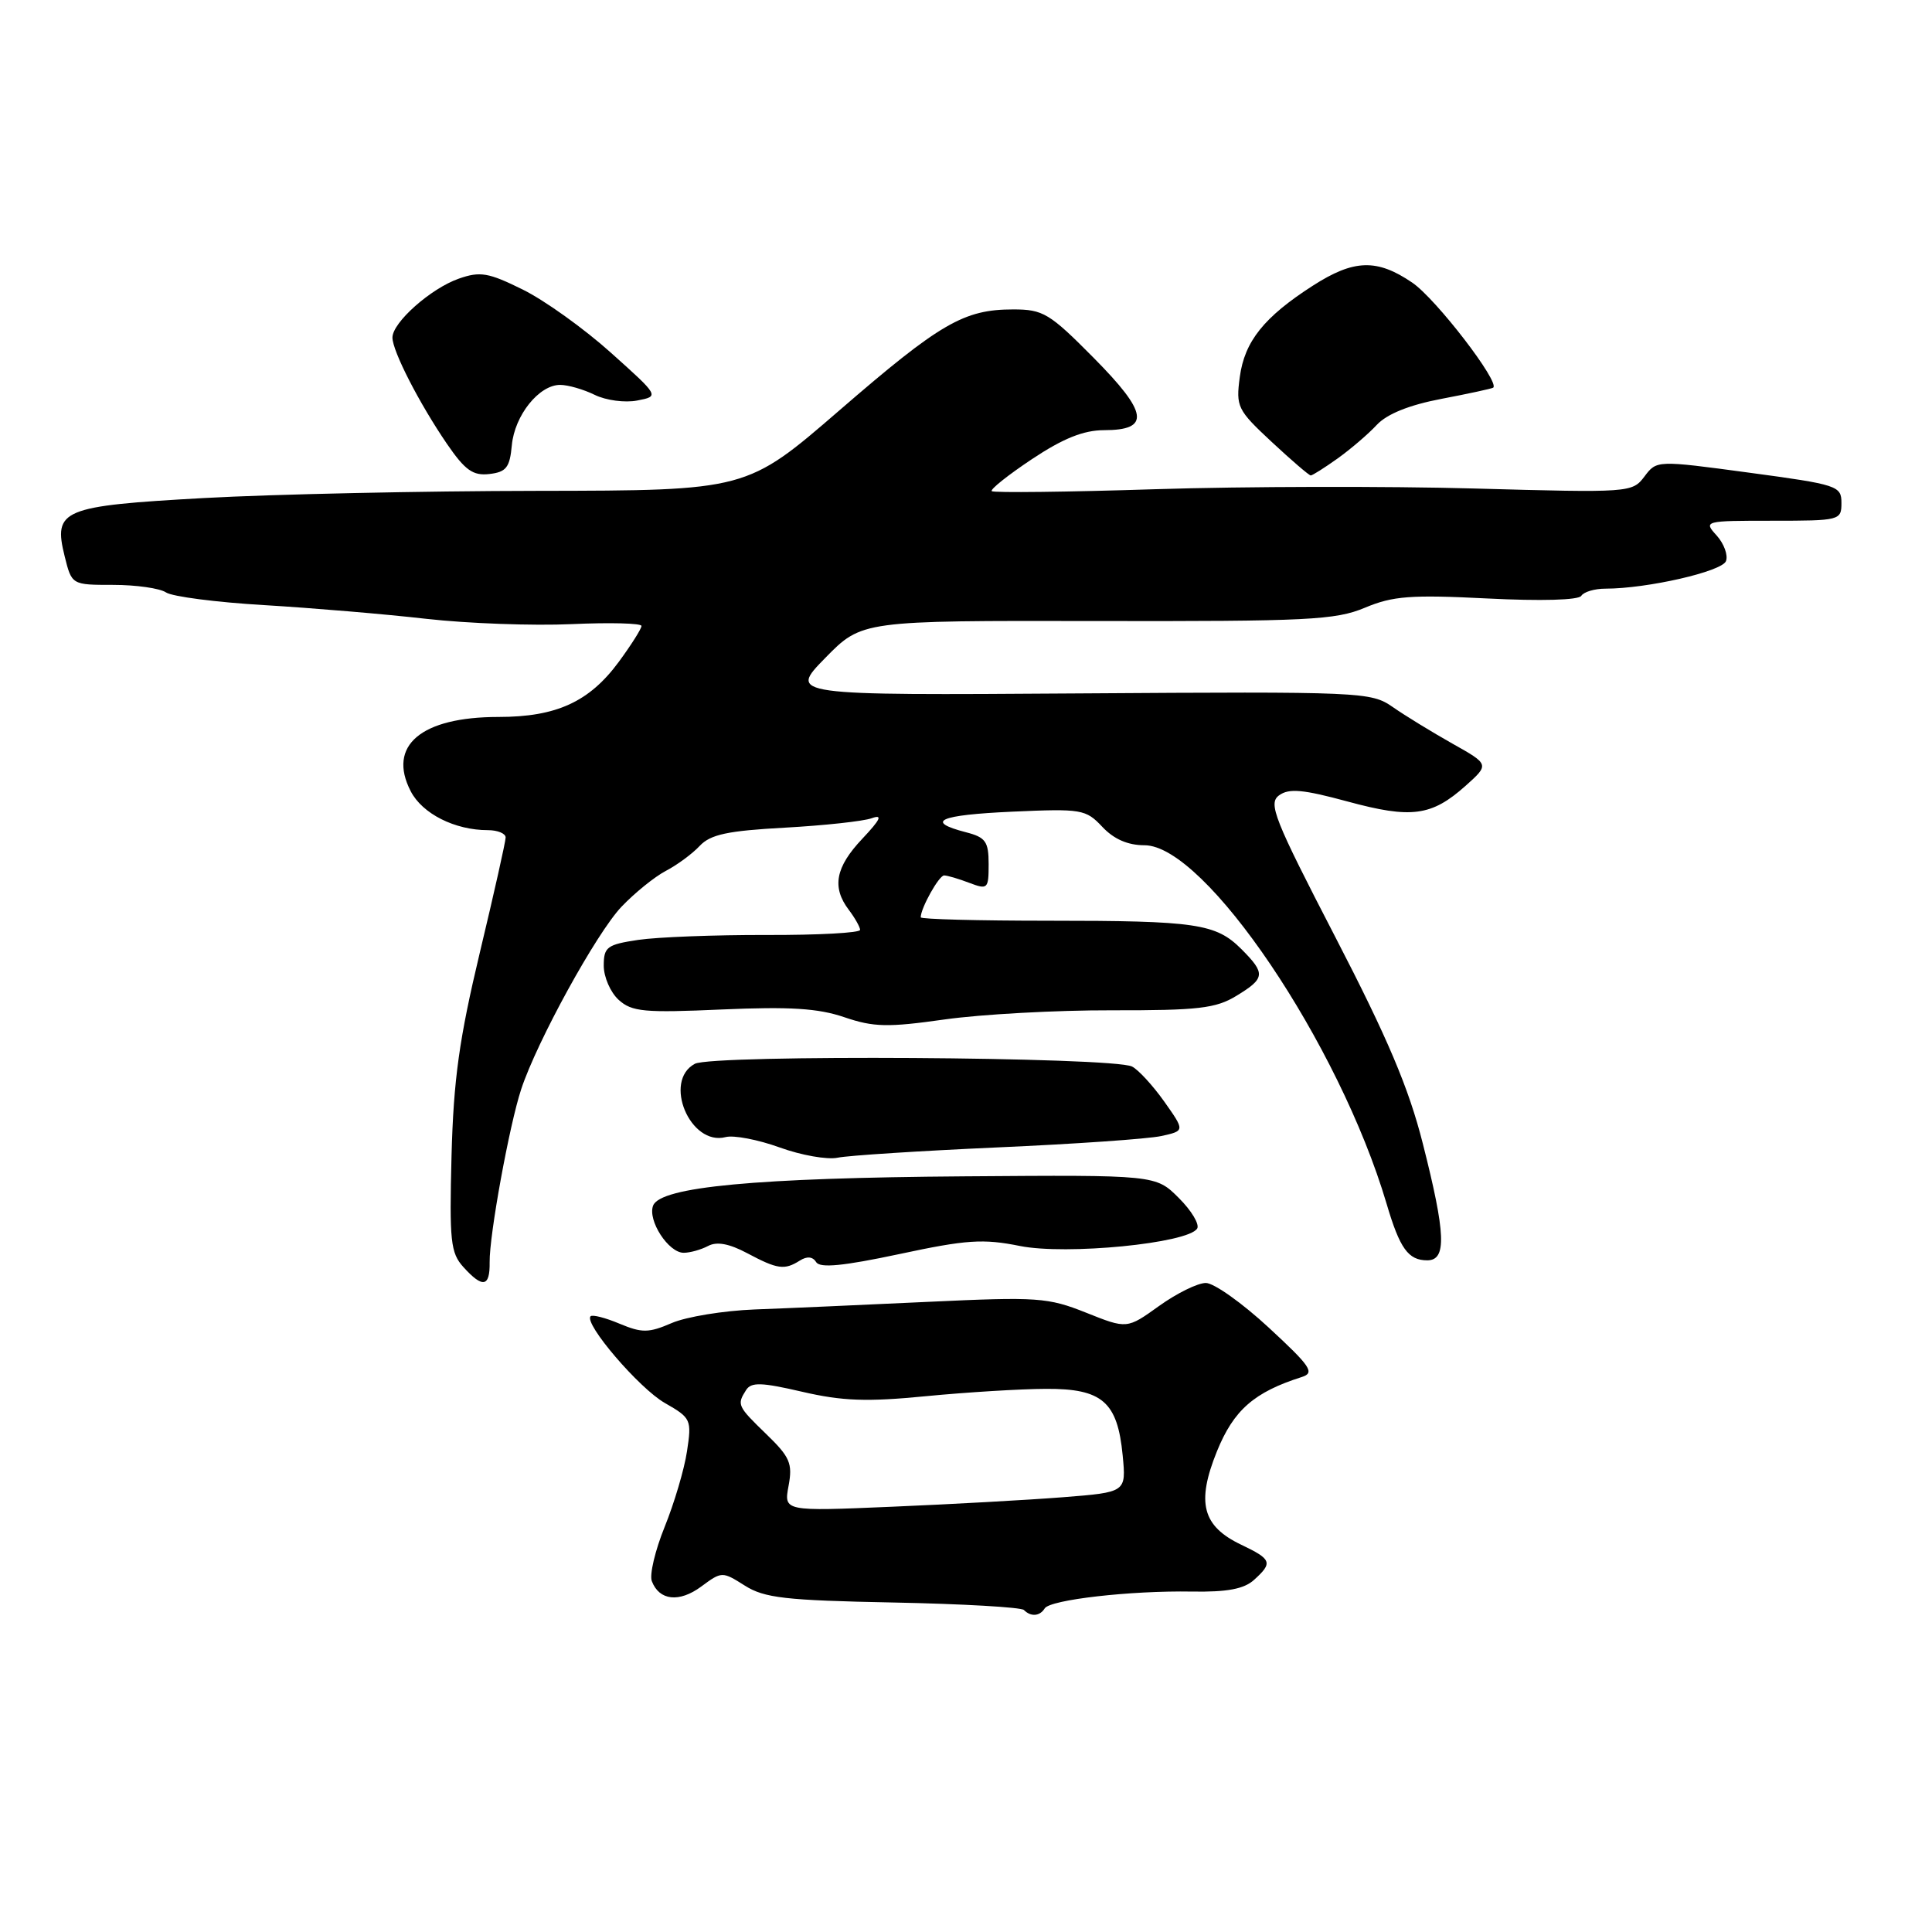 <?xml version="1.0" encoding="UTF-8" standalone="no"?>
<!DOCTYPE svg PUBLIC "-//W3C//DTD SVG 1.1//EN" "http://www.w3.org/Graphics/SVG/1.1/DTD/svg11.dtd" >
<svg xmlns="http://www.w3.org/2000/svg" xmlns:xlink="http://www.w3.org/1999/xlink" version="1.1" viewBox="0 0 256 256">
 <g >
 <path fill="currentColor"
d=" M 138.43 213.12 C 139.14 211.97 149.80 210.75 157.92 210.89 C 162.61 210.97 164.84 210.55 166.17 209.34 C 168.68 207.07 168.52 206.62 164.48 204.69 C 159.31 202.23 158.50 199.11 161.25 192.31 C 163.47 186.84 166.17 184.47 172.50 182.46 C 174.25 181.90 173.70 181.08 168.11 175.91 C 164.60 172.66 160.85 170.00 159.78 170.00 C 158.70 170.00 155.92 171.37 153.58 173.05 C 149.33 176.10 149.33 176.10 143.92 173.94 C 138.85 171.92 137.50 171.82 123.00 172.50 C 114.47 172.90 104.12 173.36 100.00 173.51 C 95.88 173.67 90.93 174.48 89.01 175.31 C 85.95 176.63 85.08 176.64 82.10 175.40 C 80.23 174.61 78.50 174.17 78.26 174.41 C 77.32 175.35 84.69 183.96 88.09 185.90 C 91.57 187.89 91.67 188.10 91.03 192.31 C 90.67 194.71 89.33 199.21 88.07 202.32 C 86.81 205.43 86.04 208.67 86.37 209.51 C 87.35 212.09 90.00 212.38 92.91 210.23 C 95.64 208.21 95.70 208.21 98.69 210.10 C 101.28 211.74 104.04 212.06 118.35 212.34 C 127.51 212.52 135.30 212.97 135.67 213.33 C 136.59 214.26 137.78 214.17 138.43 213.12 Z  M 64.88 167.25 C 64.83 163.68 67.49 149.09 69.06 144.33 C 71.15 137.99 79.02 123.66 82.34 120.16 C 84.08 118.33 86.72 116.19 88.22 115.40 C 89.72 114.62 91.74 113.13 92.72 112.08 C 94.14 110.57 96.41 110.08 104.00 109.67 C 109.22 109.38 114.40 108.82 115.50 108.42 C 117.00 107.88 116.69 108.56 114.25 111.15 C 110.70 114.91 110.20 117.56 112.47 120.56 C 113.28 121.63 113.95 122.82 113.97 123.21 C 113.99 123.61 108.40 123.91 101.57 123.89 C 94.73 123.87 87.08 124.17 84.57 124.54 C 80.43 125.16 80.00 125.48 80.00 127.96 C 80.00 129.46 80.89 131.50 81.98 132.49 C 83.73 134.07 85.37 134.22 95.67 133.76 C 104.66 133.37 108.42 133.60 111.89 134.79 C 115.77 136.11 117.64 136.15 125.19 135.08 C 130.02 134.40 139.97 133.85 147.31 133.87 C 158.76 133.89 161.10 133.62 163.82 131.96 C 167.66 129.63 167.72 129.00 164.49 125.76 C 161.10 122.38 158.53 122.00 138.87 122.00 C 129.59 122.00 122.00 121.80 122.00 121.55 C 122.00 120.33 124.42 116.00 125.10 116.00 C 125.52 116.00 127.02 116.44 128.43 116.98 C 130.88 117.91 131.00 117.79 131.00 114.50 C 131.00 111.51 130.60 110.95 128.00 110.28 C 122.48 108.85 124.41 107.99 134.13 107.55 C 143.32 107.14 143.87 107.23 146.06 109.56 C 147.59 111.19 149.44 112.00 151.65 112.00 C 159.69 112.00 177.46 138.33 183.73 159.50 C 185.48 165.44 186.60 167.00 189.12 167.00 C 191.71 167.00 191.58 163.53 188.53 151.53 C 186.66 144.14 183.87 137.56 176.95 124.19 C 168.81 108.46 168.02 106.46 169.48 105.39 C 170.79 104.43 172.65 104.60 178.55 106.20 C 187.01 108.50 189.68 108.15 194.19 104.13 C 197.36 101.29 197.36 101.29 192.43 98.52 C 189.72 96.99 186.17 94.82 184.54 93.68 C 181.65 91.68 180.54 91.63 143.04 91.88 C 104.50 92.14 104.50 92.14 109.35 87.18 C 114.20 82.23 114.20 82.23 145.35 82.29 C 173.32 82.34 176.94 82.16 180.85 80.53 C 184.56 78.97 186.94 78.79 197.07 79.30 C 204.18 79.66 209.18 79.52 209.53 78.95 C 209.85 78.43 211.29 78.00 212.73 78.00 C 218.25 78.00 228.17 75.73 228.70 74.35 C 229.00 73.57 228.44 72.04 227.47 70.96 C 225.71 69.03 225.81 69.00 234.85 69.00 C 243.80 69.00 244.00 68.95 244.00 66.64 C 244.00 64.38 243.49 64.21 231.76 62.63 C 219.52 60.98 219.52 60.98 217.89 63.15 C 216.28 65.28 215.95 65.30 195.38 64.73 C 183.90 64.41 164.90 64.45 153.16 64.82 C 141.43 65.20 131.64 65.31 131.41 65.08 C 131.18 64.85 133.58 62.94 136.75 60.83 C 140.87 58.09 143.57 57.01 146.28 57.00 C 152.47 57.00 152.14 54.71 144.92 47.42 C 139.06 41.50 138.22 41.00 134.25 41.00 C 127.72 41.00 124.58 42.82 111.22 54.38 C 98.94 65.00 98.94 65.00 71.22 65.04 C 55.97 65.06 36.11 65.49 27.08 65.99 C 8.18 67.04 7.03 67.52 8.57 73.72 C 9.51 77.50 9.51 77.50 15.00 77.50 C 18.03 77.50 21.18 77.95 22.00 78.50 C 22.82 79.05 28.68 79.81 35.00 80.18 C 41.33 80.56 51.00 81.37 56.50 82.00 C 62.00 82.62 70.66 82.93 75.75 82.70 C 80.84 82.47 85.00 82.58 85.00 82.94 C 85.00 83.31 83.65 85.44 82.00 87.69 C 78.09 93.00 73.73 95.00 66.05 95.00 C 55.79 95.00 51.30 98.80 54.42 104.84 C 55.96 107.83 60.27 110.00 64.65 110.00 C 65.94 110.00 67.00 110.44 67.00 110.97 C 67.00 111.50 65.46 118.37 63.58 126.22 C 60.85 137.66 60.10 143.01 59.83 153.14 C 59.54 164.45 59.70 166.01 61.40 167.89 C 63.96 170.72 64.93 170.55 64.88 167.25 Z  M 105.97 167.04 C 106.93 166.43 107.69 166.50 108.15 167.24 C 108.65 168.05 111.70 167.76 119.17 166.17 C 128.09 164.26 130.27 164.12 135.15 165.10 C 141.28 166.33 157.42 164.75 158.63 162.79 C 158.97 162.24 157.88 160.41 156.20 158.74 C 153.14 155.68 153.14 155.68 127.82 155.87 C 100.14 156.07 87.50 157.26 86.54 159.75 C 85.79 161.71 88.57 166.00 90.59 166.00 C 91.44 166.00 92.89 165.59 93.82 165.10 C 94.97 164.48 96.61 164.78 99.00 166.05 C 103.02 168.19 103.94 168.32 105.97 167.04 Z  M 132.12 152.04 C 142.36 151.59 152.15 150.91 153.88 150.53 C 157.01 149.84 157.01 149.84 154.26 145.95 C 152.74 143.81 150.82 141.73 150.00 141.32 C 147.43 140.04 94.40 139.71 92.07 140.96 C 87.81 143.24 91.45 151.90 96.15 150.67 C 97.23 150.39 100.45 151.01 103.30 152.04 C 106.16 153.08 109.62 153.69 111.00 153.40 C 112.38 153.11 121.88 152.50 132.12 152.04 Z  M 67.82 59.00 C 68.19 55.04 71.42 51.00 74.22 51.00 C 75.26 51.00 77.31 51.59 78.80 52.32 C 80.28 53.05 82.82 53.39 84.44 53.07 C 87.38 52.50 87.38 52.50 80.94 46.73 C 77.40 43.55 72.15 39.79 69.27 38.37 C 64.72 36.12 63.63 35.93 60.80 36.92 C 57.08 38.22 52.00 42.73 52.00 44.73 C 52.00 46.52 55.56 53.45 59.22 58.81 C 61.63 62.32 62.67 63.06 64.84 62.81 C 67.08 62.55 67.55 61.95 67.82 59.00 Z  M 177.24 60.75 C 178.97 59.51 181.31 57.51 182.44 56.29 C 183.79 54.85 186.74 53.66 191.00 52.85 C 194.57 52.17 197.66 51.50 197.85 51.37 C 198.82 50.71 190.25 39.56 187.13 37.45 C 182.45 34.26 179.39 34.36 173.95 37.86 C 167.49 42.01 164.91 45.24 164.28 49.95 C 163.75 53.90 163.96 54.32 168.50 58.55 C 171.13 61.00 173.46 63.00 173.68 63.00 C 173.90 63.00 175.50 61.99 177.24 60.75 Z  M 104.49 196.88 C 105.04 193.92 104.68 193.07 101.56 190.05 C 97.71 186.32 97.62 186.14 98.86 184.19 C 99.54 183.12 100.89 183.16 106.31 184.42 C 111.62 185.65 114.87 185.77 122.72 185.00 C 128.10 184.48 135.24 184.04 138.60 184.03 C 146.06 183.99 148.08 185.75 148.76 192.85 C 149.23 197.73 149.23 197.73 140.86 198.39 C 136.26 198.75 126.06 199.32 118.18 199.65 C 103.86 200.26 103.86 200.26 104.49 196.88 Z "/>
</g>
</svg>